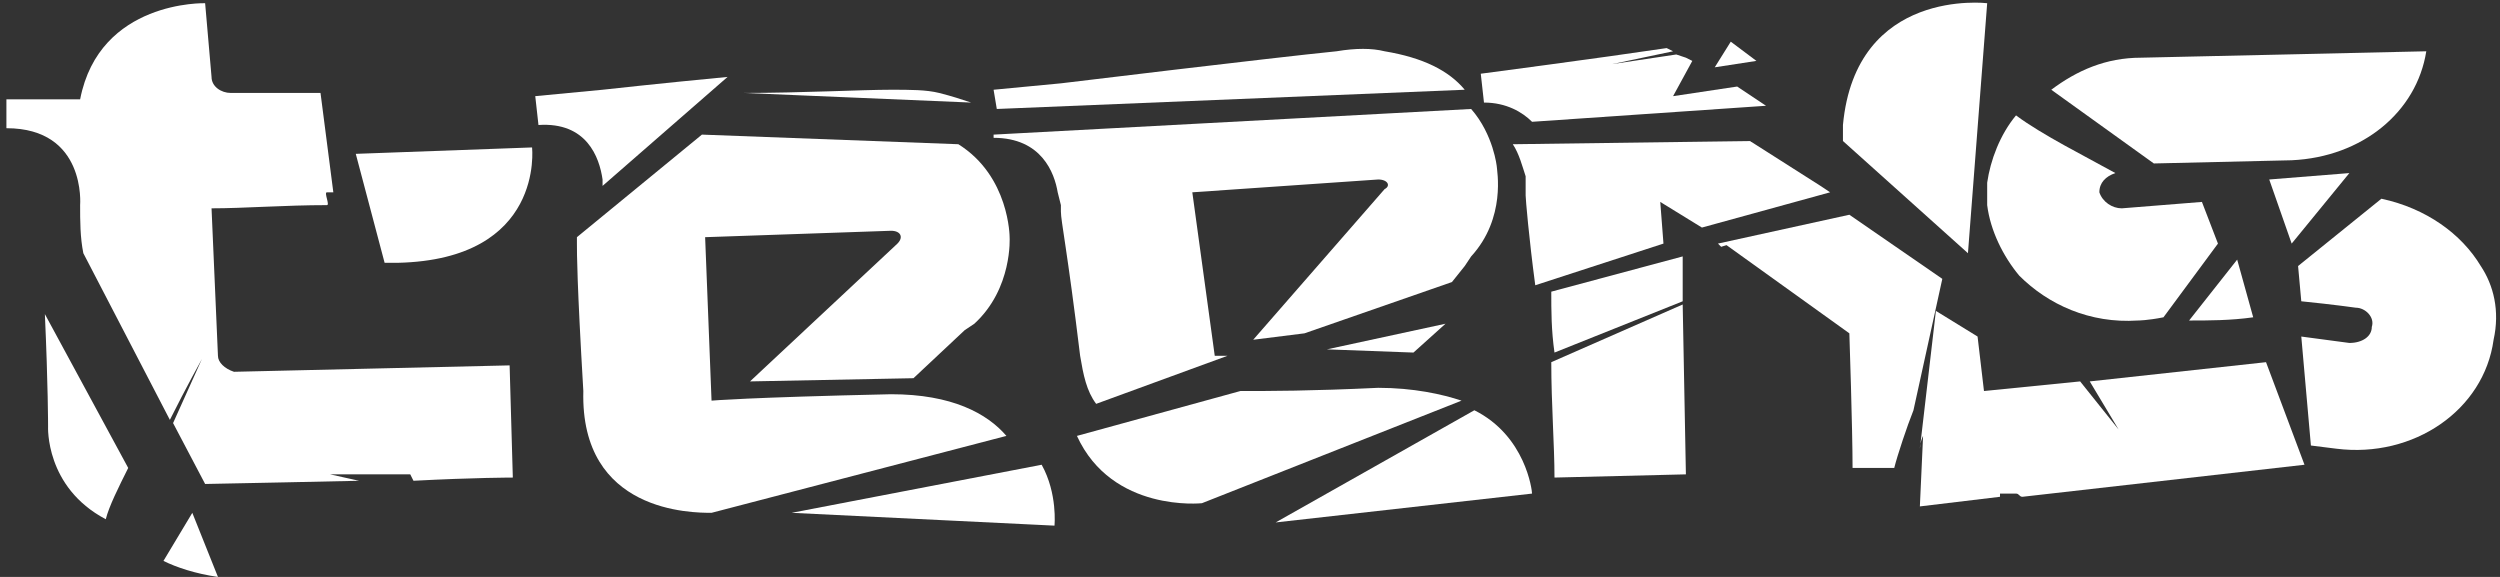 <?xml version="1.0" encoding="utf-8"?>
<!-- Generator: Adobe Illustrator 20.1.0, SVG Export Plug-In . SVG Version: 6.00 Build 0)  -->
<svg version="1.1" id="Слой_1" xmlns="http://www.w3.org/2000/svg" xmlns:xlink="http://www.w3.org/1999/xlink" x="0px" y="0px"
	 viewBox="0 0 78 18" style="enable-background:new 0 0 78 18;" xml:space="preserve">
<rect x="0" y="0" width="78" height="18" fill="#333333" stroke="none"/>
<style type="text/css">
	.st0{fill:#FFFFFF;}
</style>
<g>
	<path class="st0" d="M62,0.1c0,0-4.1-0.5-4.5,3.8c0,0.5,0,0.3,0,0.5l3.9,3.5L62,0.1z"/>
	<path class="st0" d="M5.1,17.5c0.4,0.2,1,0.4,1.7,0.5L6,16L5.1,17.5z"/>
	<path class="st0" d="M4,14.6L1.4,9.8c0.1,2.2,0.1,3.5,0.1,3.5l0,0c0,0-0.1,1.9,1.8,2.9C3.4,15.8,3.7,15.2,4,14.6"/>
	<path class="st0" d="M12,8.2c0.1,0,0.2,0,0.4,0c4.6-0.1,4.2-3.6,4.2-3.6l-5.5,0.2L12,8.2z"/>
	<path class="st0" d="M10.3,14.8h2.5l0.1,0.2c1.9-0.1,3.1-0.1,3.1-0.1l-0.1-3.5l-8.6,0.2c-0.3-0.1-0.5-0.3-0.5-0.5l0,0L6.6,6.5
		c1,0,2.3-0.1,3.6-0.1c0.1,0-0.1-0.4,0-0.4h0.2L10,2.9H7.2c-0.3,0-0.6-0.2-0.6-0.5l0,0L6.4,0.1c0,0-3.3-0.1-3.9,3H0.2v0.4V4l0,0
		c2.5,0,2.3,2.4,2.3,2.4l0,0c0,0.5,0,1,0.1,1.5l2.7,5.2c0.5-1,1-1.9,1-1.9l-0.9,2l1,1.9c0.2,0,4.8-0.1,4.8-0.1L10.3,14.8z"/>
	<path class="st0" d="M18.8,5.6v0.2l3.9-3.4c-2.1,0.2-3.9,0.4-3.9,0.4L16.7,3l0.1,0.9C18.3,3.8,18.7,4.9,18.8,5.6"/>
	<path class="st0" d="M45.7,2.8c-0.5-0.6-1.3-1-2.5-1.2c-0.4-0.1-0.9-0.1-1.5,0c-2,0.2-8.6,1-8.6,1L31,2.8l0.1,0.6L45.7,2.8z"/>
	<path class="st0" d="M30.3,3.2c-0.3-0.1-0.6-0.2-1-0.3s-0.9-0.1-1.5-0.1c-0.9,0-2.8,0.1-4.6,0.1L30.3,3.2z"/>
	<path class="st0" d="M33,6l0.1,0.4l0,0l0,0v0.1v0.1c0,0.3,0.2,1.2,0.6,4.5c0.1,0.6,0.2,1.1,0.5,1.5l4.1-1.5c-0.3,0-0.4,0-0.4,0
		L37.2,6L43,5.6c0.3,0,0.4,0.2,0.2,0.3l0,0l-4.1,4.7l1.6-0.2l4.6-1.6l0.4-0.5l0,0L45.9,8l0,0c1.1-1.2,0.8-2.7,0.8-2.8
		c0,0-0.1-1-0.8-1.8L31,4.2v0.1C32.5,4.3,32.9,5.4,33,6"/>
	<polygon class="st0" points="45.1,10.1 41.4,10.9 44.1,11 	"/>
	<path class="st0" d="M22.2,16l9.2-2.4c-0.6-0.7-1.7-1.3-3.6-1.3c-4.5,0.1-5.6,0.2-5.6,0.2L22,7.4l5.8-0.2c0.3,0,0.4,0.2,0.2,0.4
		l0,0l-4.6,4.3l5.1-0.1l1.6-1.5l0,0l0.3-0.2l0,0c1.2-1.1,1.1-2.7,1.1-2.7s0-1.9-1.6-2.9l-8-0.3L18,7.4l0,0l0,0v0.1v0.1
		c0,0.3,0,1.2,0.2,4.6C18.1,16,21.6,16,22.2,16"/>
	<path class="st0" d="M24.7,16l8.2,0.4c0,0,0.1-1-0.4-1.9L24.7,16z"/>
	<path class="st0" d="M67.2,5.1L71.5,5c2.2-0.1,3.9-1.5,4.2-3.4l-8.9,0.2c-1.1,0-2,0.4-2.8,1L67.2,5.1z"/>
	<polygon class="st0" points="54,1.3 53.5,2.1 54.8,1.9 	"/>
	<path class="st0" d="M43,12.1c-2.1,0.1-3.4,0.1-4.3,0.1l-5.1,1.4c1.1,2.4,3.9,2.1,3.9,2.1l0,0l8.1-3.2C45,12.3,44.1,12.1,43,12.1"
		/>
	<path class="st0" d="M46,12.8l-6.2,3.5l8-0.9C47.8,15.3,47.6,13.6,46,12.8"/>
	<path class="st0" d="M52.5,9.4V8l-4.1,1.1c0,0.6,0,1.2,0.1,1.9L52.5,9.4z"/>
	<path class="st0" d="M52.5,9.5l-4.1,1.8c0,1.3,0.1,2.6,0.1,3.6l4.1-0.1L52.5,9.5z"/>
	<path class="st0" d="M54.2,2.7l-2,0.3l0.6-1.1l-0.2-0.1l-0.3-0.1l-2,0.3l1.9-0.4L52,1.5l0,0l0,0c-2,0.3-5.8,0.8-5.8,0.8l0.1,0.9
		c0.7,0,1.2,0.3,1.5,0.6l7.3-0.5L54.2,2.7z"/>
	<polygon class="st0" points="73.3,5.4 70.8,5.6 71.5,7.6 	"/>
	<path class="st0" d="M77.4,8.3L77.4,8.3c-0.6-1-1.7-1.8-3.1-2.1l-2.6,2.1l0.1,1.1c1,0.1,1.7,0.2,1.7,0.2c0.3,0,0.6,0.3,0.5,0.6
		c0,0.3-0.3,0.5-0.7,0.5l-1.5-0.2l0.3,3.4l0.8,0.1c2.4,0.3,4.6-1.2,4.9-3.4C78,9.7,77.8,8.9,77.4,8.3"/>
	<path class="st0" d="M69.2,7.6l-0.5-1.3l-2.5,0.2c-0.3,0-0.6-0.2-0.7-0.5c0-0.3,0.2-0.5,0.5-0.6c-0.9-0.5-2.3-1.2-3.1-1.8
		C62.4,4.2,62.1,5,62,5.7l0,0c0,0.2,0,0.5,0,0.7c0.1,0.8,0.5,1.6,1,2.2l0,0l0,0l0,0c0.9,0.9,2.2,1.5,3.7,1.4l0,0c0,0,0.3,0,0.8-0.1
		L69.2,7.6z"/>
	<path class="st0" d="M68.3,10c0.6,0,1.3,0,2-0.1l-0.5-1.8L68.3,10z"/>
	<path class="st0" d="M56.8,5.8l-2.2-1.4l-7.4,0.1c0.2,0.3,0.3,0.7,0.4,1v0.4l0,0l0,0V6v0.1c0,0.1,0.1,1.3,0.3,2.8l4-1.3l-0.1-1.3
		l1.3,0.8l4-1.1L56.8,5.8z"/>
	<path class="st0" d="M57.7,6.7l-4.1,0.9l0.1,0.1L55,7.3l-1.2,0.3l3.9,2.8c0,0,0.1,3,0.1,4.2h1.3c0.1-0.4,0.4-1.3,0.6-1.8l0.9-4.1
		L57.7,6.7z"/>
	<path class="st0" d="M70.7,11.3l-5.5,0.6l0.9,1.5l-1.2-1.5l-3,0.3l-0.2-1.7l-1.3-0.8L59.9,14c0-0.2,0.1-0.4,0.1-0.4l-0.1,2.2
		l2.5-0.3v-0.1c0.2,0,0.3,0,0.5,0c0.1,0,0.1,0.1,0.2,0.1l8.8-1L70.7,11.3z"/>
</g>
</svg>
